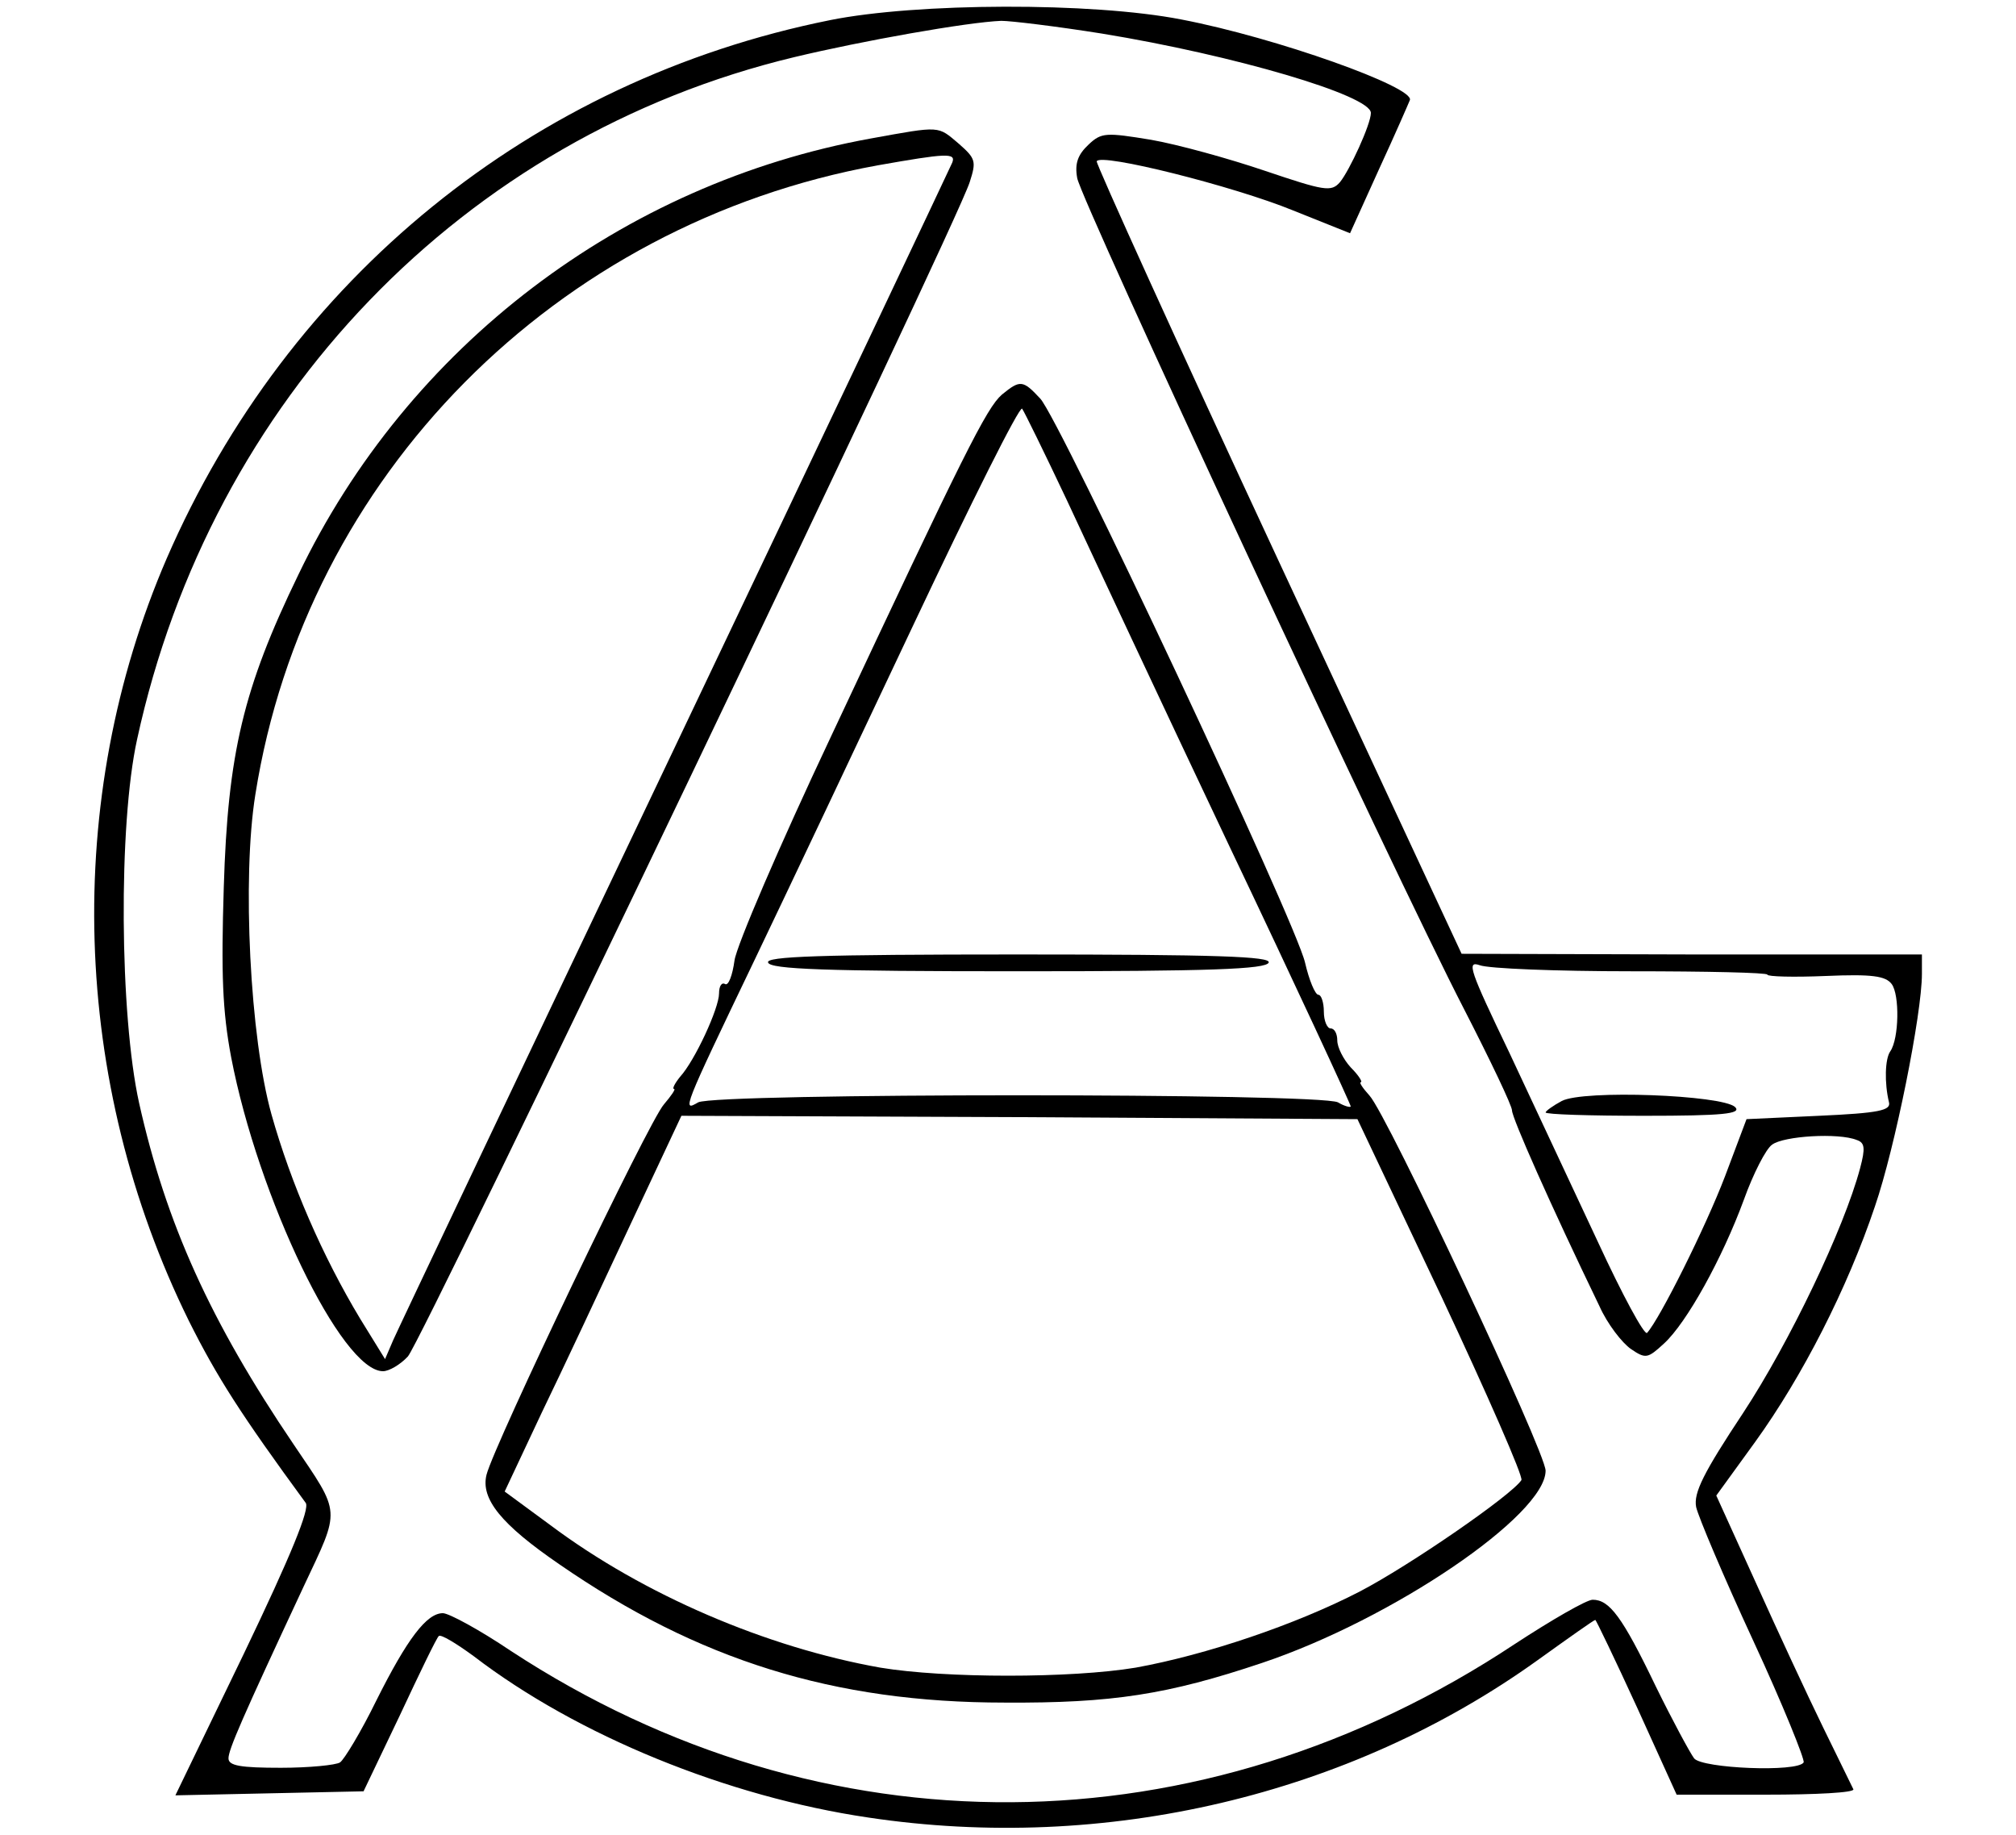 <?xml version="1.0" standalone="no"?>
<!DOCTYPE svg PUBLIC "-//W3C//DTD SVG 20010904//EN"
 "http://www.w3.org/TR/2001/REC-SVG-20010904/DTD/svg10.dtd">
<svg version="1.0" xmlns="http://www.w3.org/2000/svg"
 width="300pt" height="273pt" viewBox="0 0 300 273"
 preserveAspectRatio="xMidYMid meet">
<g transform="translate(0,273) scale(0.1,-0.1)"
fill="#000000" stroke="none">
<path d="M1235 2700 c-443 -89 -806 -384 -987 -801 -155 -359 -142 -779 33
-1134 42 -84 78 -140 174 -271 6 -9 -21 -76 -92 -224 l-102 -211 140 3 140 3
54 113 c29 62 55 116 58 118 3 3 26 -11 52 -30 154 -118 377 -209 587 -240
353 -53 716 33 996 234 46 33 84 60 86 60 1 0 29 -58 62 -130 l59 -130 133 0
c74 0 132 3 130 8 -2 4 -22 45 -45 92 -23 47 -68 144 -100 215 l-59 130 58 80
c70 97 137 228 178 350 30 87 70 287 70 346 l0 29 -342 0 -343 1 -273 586
c-150 322 -271 589 -270 593 5 13 204 -37 292 -73 l85 -34 43 95 c24 52 44 98
46 103 8 19 -199 93 -340 120 -133 26 -394 25 -523 -1z m405 -20 c196 -32 400
-92 400 -118 0 -17 -32 -86 -46 -103 -13 -15 -23 -13 -112 17 -53 18 -129 39
-169 46 -67 11 -74 11 -93 -7 -16 -15 -21 -28 -17 -50 6 -34 469 -1030 576
-1237 39 -76 71 -143 71 -150 0 -11 57 -140 130 -291 12 -27 34 -55 47 -64 22
-15 25 -14 49 8 34 31 87 127 119 214 14 39 33 76 42 82 17 13 99 18 126 7 12
-4 13 -12 5 -42 -24 -90 -105 -259 -174 -364 -59 -89 -74 -119 -70 -140 3 -14
41 -104 85 -199 44 -95 77 -177 75 -181 -9 -15 -151 -9 -163 6 -6 8 -32 56
-57 107 -50 104 -69 129 -94 129 -9 0 -61 -30 -116 -66 -468 -310 -1030 -314
-1494 -10 -46 31 -92 56 -101 56 -24 0 -53 -38 -99 -130 -23 -47 -48 -88 -54
-92 -6 -4 -46 -8 -88 -8 -60 0 -78 3 -78 14 0 13 20 59 112 256 55 117 56 106
-15 211 -124 183 -190 329 -230 508 -29 131 -31 414 -3 541 110 506 486 897
978 1015 100 24 257 52 308 54 14 0 81 -8 150 -19z m788 -1395 c111 0 202 -2
202 -5 0 -3 39 -4 87 -2 69 3 89 0 98 -12 12 -16 11 -81 -2 -100 -8 -11 -9
-47 -2 -76 3 -12 -15 -16 -104 -20 l-108 -5 -32 -85 c-29 -76 -97 -212 -116
-233 -4 -4 -37 57 -73 135 -37 79 -96 205 -132 282 -59 123 -64 137 -44 130
13 -5 114 -9 226 -9z"/>
<path d="M1296 2524 c-370 -67 -689 -309 -852 -649 -82 -169 -105 -266 -111
-465 -4 -129 -2 -184 11 -253 40 -208 164 -467 226 -467 9 0 26 10 37 22 21
23 816 1683 836 1747 10 31 9 35 -16 57 -32 27 -26 27 -131 8z m121 -36 c-3
-7 -188 -398 -412 -868 -224 -470 -413 -868 -420 -884 l-12 -28 -37 60 c-56
93 -103 201 -132 304 -32 114 -44 352 -24 476 75 474 447 849 926 936 102 18
117 19 111 4z"/>
<path d="M1491 2143 c-23 -20 -56 -86 -255 -510 -76 -161 -140 -310 -143 -332
-3 -22 -9 -38 -14 -35 -5 3 -9 -3 -9 -14 0 -22 -36 -100 -58 -124 -8 -10 -12
-18 -9 -18 3 0 -4 -10 -15 -23 -22 -24 -253 -507 -264 -551 -9 -36 22 -74 108
-133 207 -143 409 -206 663 -206 160 -1 243 12 383 59 194 65 422 220 422 286
0 28 -236 530 -262 558 -10 11 -16 20 -13 20 3 0 -3 10 -15 22 -11 12 -20 30
-20 40 0 10 -4 18 -10 18 -5 0 -10 11 -10 25 0 14 -4 25 -8 25 -5 0 -14 22
-20 48 -14 61 -365 808 -394 839 -26 28 -30 28 -57 6z m97 -158 c33 -71 141
-302 241 -513 100 -210 181 -385 181 -388 0 -2 -9 0 -19 6 -27 14 -925 14
-952 0 -24 -14 -24 -13 83 210 46 96 153 322 238 502 85 180 157 324 161 320
3 -4 33 -65 67 -137z m557 -1184 c68 -145 122 -268 119 -273 -14 -22 -166
-127 -241 -166 -95 -49 -228 -94 -333 -113 -96 -16 -284 -16 -380 0 -169 30
-352 108 -491 212 l-68 50 55 117 c31 64 90 190 132 280 l76 162 503 -2 503
-3 125 -264z"/>
<path d="M1143 1298 c3 -10 86 -13 372 -13 286 0 369 3 373 13 3 9 -76 12
-373 12 -297 0 -376 -3 -372 -12z"/>
<path d="M2324 1092 c-13 -7 -24 -15 -24 -17 0 -3 66 -5 147 -5 118 0 145 3
135 13 -19 18 -226 26 -258 9z"/>
</g>
</svg>
